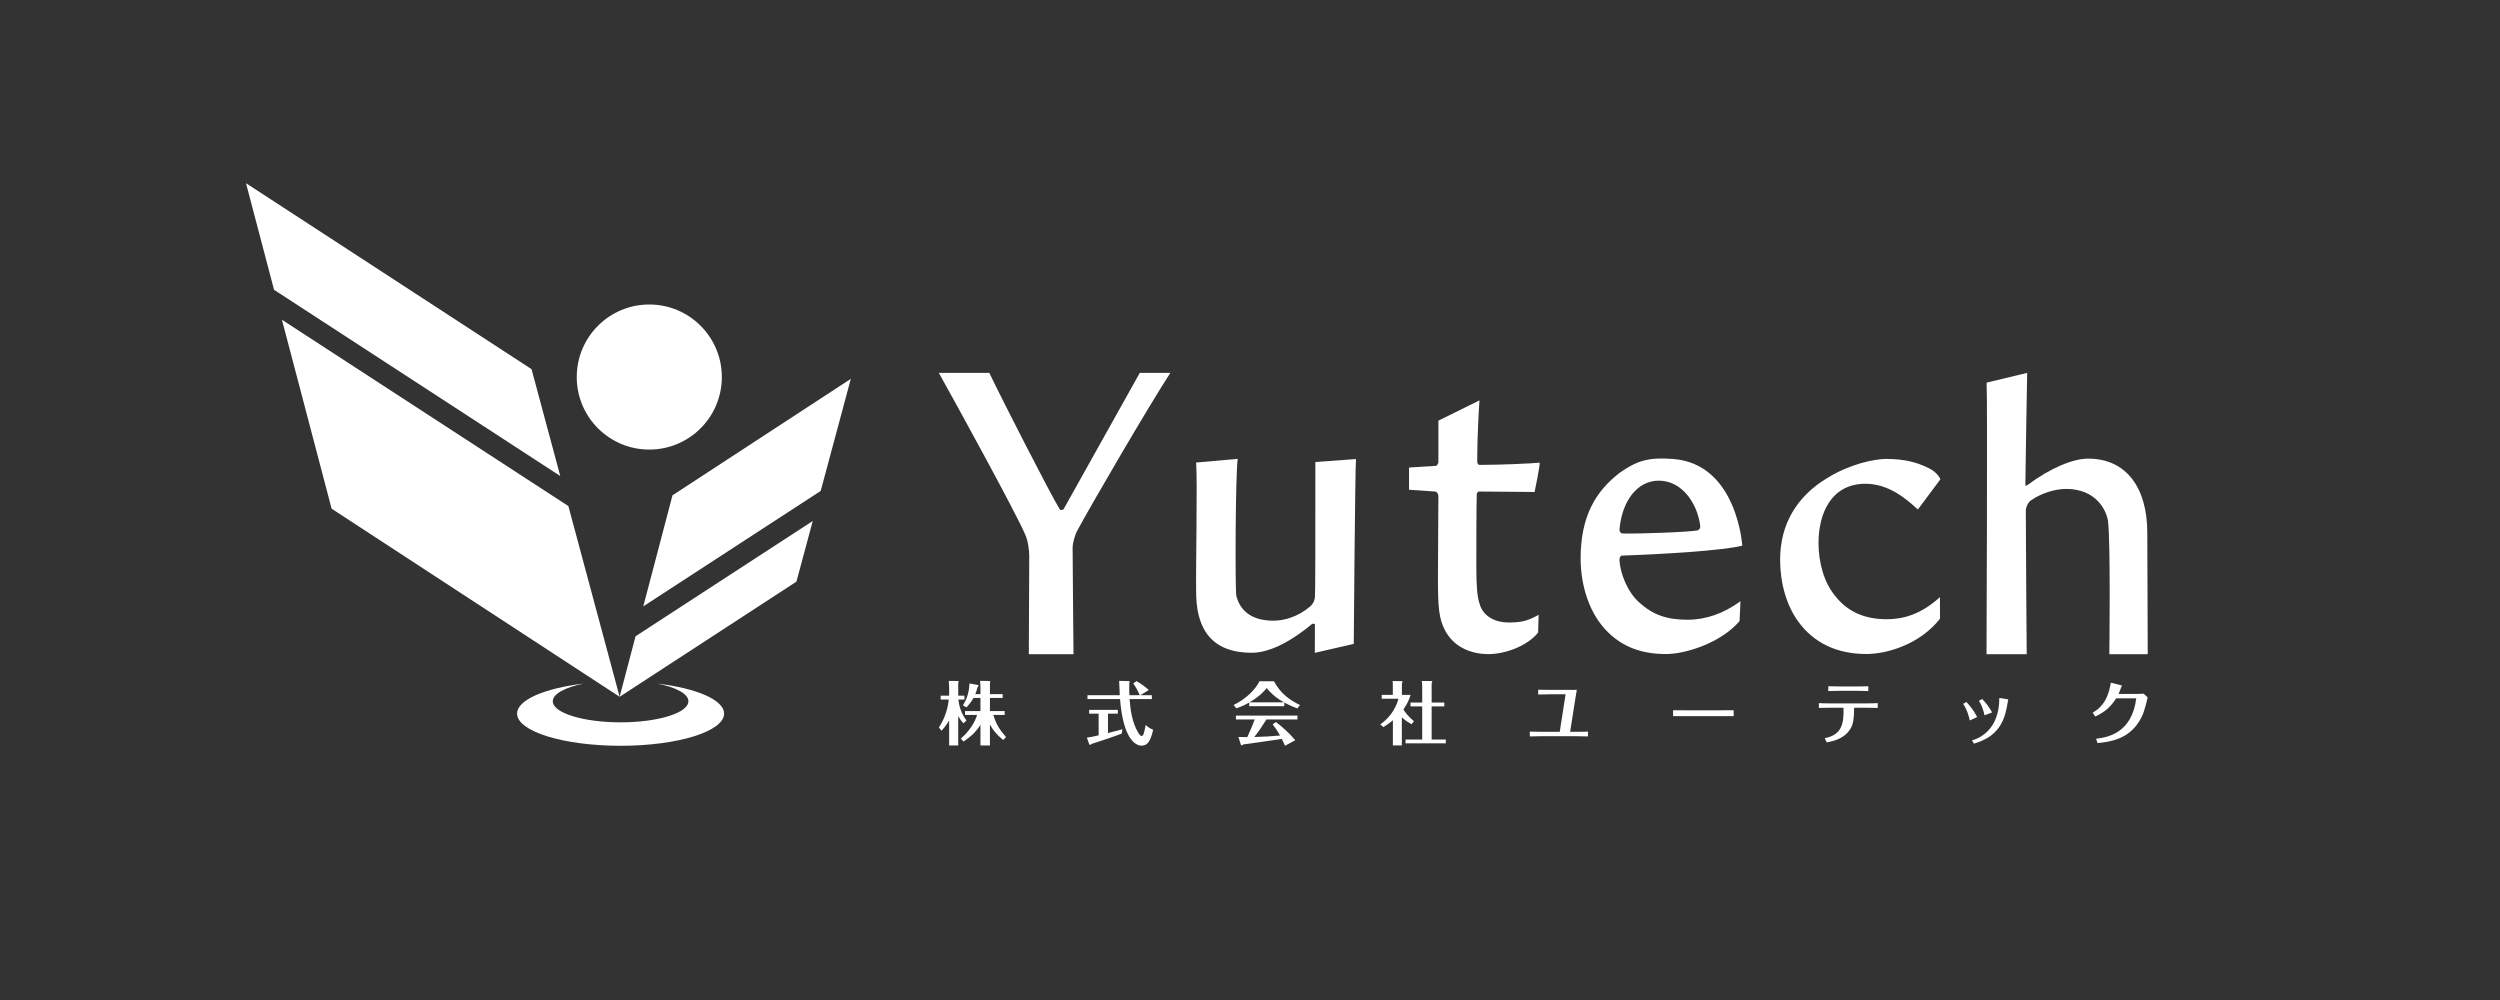 <?xml version="1.0" encoding="UTF-8" standalone="no"?>
<!-- Created with Inkscape (http://www.inkscape.org/) -->

<svg
   xmlns:dc="http://purl.org/dc/elements/1.1/"
   xmlns:cc="http://creativecommons.org/ns#"
   xmlns:rdf="http://www.w3.org/1999/02/22-rdf-syntax-ns#"
   xmlns:svg="http://www.w3.org/2000/svg"
   xmlns="http://www.w3.org/2000/svg"
   xmlns:sodipodi="http://sodipodi.sourceforge.net/DTD/sodipodi-0.dtd"
   xmlns:inkscape="http://www.inkscape.org/namespaces/inkscape"
   width="60mm"
   height="24mm"
   viewBox="0 0 60 24"
   version="1.1"
   id="svg5131"
   inkscape:version="0.92.4 (5da689c313, 2019-01-14)"
   sodipodi:docname="白抜き.svg">
  <rect x="0" y="0" width="60" height="24" fill="#333333" stroke="none"/>
  <defs
     id="defs5125" />
  <sodipodi:namedview
     id="base"
     pagecolor="#ffffff"
     bordercolor="#666666"
     borderopacity="1.0"
     inkscape:pageopacity="0.0"
     inkscape:pageshadow="2"
     inkscape:zoom="0.35"
     inkscape:cx="400"
     inkscape:cy="560"
     inkscape:document-units="mm"
     inkscape:current-layer="layer1"
     showgrid="false"
     inkscape:window-width="1920"
     inkscape:window-height="1017"
     inkscape:window-x="-8"
     inkscape:window-y="-8"
     inkscape:window-maximized="1" />
  <g
     inkscape:label="レイヤー 1"
     inkscape:groupmode="layer"
     id="layer1"
     transform="translate(0,-273)">
    <g
       id="g4991"
       transform="matrix(0.353,0,0,-0.353,23.744,281.949)">
      <path
         d="m 0,0 c 0.798,-1.687 4.158,-8.258 4.803,-9.302 0.03,-0.031 0.183,-0.031 0.244,0.031 L 10.229,0 h 2.079 c -1.351,-2.056 -5.511,-9.18 -6.339,-10.744 -0.153,-0.277 -0.307,-0.86 -0.307,-1.106 0,-0.952 0.061,-7.276 0.061,-7.276 H 2.685 c 0,0 0.029,5.312 0.029,6.662 0,0.43 -0.091,1.075 -0.276,1.474 C 1.825,-9.548 -2.113,-2.363 -3.433,0 Z"
         style="fill:#ffffff;fill-opacity:1;fill-rule:nonzero;stroke:none"
         id="path4993"
         inkscape:connector-curvature="0" />
    </g>
    <g
       id="g4995"
       transform="matrix(0.353,0,0,-0.353,44.793,288.696)">
      <path
         d="m 0,0 c -2.026,0 -3.592,0.768 -4.636,2.211 -0.798,1.104 -1.228,2.609 -1.228,4.205 0,2.364 1.105,4.299 3.223,5.558 1.474,0.92 3.162,1.289 3.992,1.289 1.319,0 2.149,-0.277 2.732,-0.553 0.552,-0.245 0.798,-0.522 0.952,-0.828 L 3.5,9.824 c -0.768,0.706 -1.965,1.75 -3.562,1.75 -2.333,0 -3.192,-2.025 -3.192,-4.022 0,-1.32 0.368,-2.732 1.197,-3.684 0.829,-1.013 1.965,-1.504 3.438,-1.504 1.105,0 2.303,0.307 3.623,1.504 V 2.395 C 3.592,0.614 1.351,0 0,0"
         style="fill:#ffffff;fill-opacity:1;fill-rule:nonzero;stroke:none"
         id="path4997"
         inkscape:connector-curvature="0" />
    </g>
    <g
       id="g4999"
       transform="matrix(0.353,0,0,-0.353,38.867,285.717)">
      <path
         d="M 0,0 C 0,-0.062 0.062,-0.245 0.215,-0.245 1.32,-0.275 4.759,-0.153 5.342,-0.03 5.434,0.031 5.496,0.123 5.496,0.246 5.311,1.781 4.268,3.347 2.671,3.347 1.197,3.347 0.154,1.935 0,0 M 8.166,-6.201 C 6.908,-7.675 4.513,-8.442 3.162,-8.442 1.504,-8.442 0.246,-7.951 -0.737,-7 -2.057,-5.74 -2.64,-3.775 -2.64,-1.934 -2.64,0.921 -1.615,2.619 0,3.87 1.149,4.675 1.902,4.955 3.653,4.82 8.003,4.486 8.351,-1.073 8.351,-1.073 7,-1.412 2.886,-1.657 0.154,-1.749 0.031,-1.78 0,-1.934 0,-2.087 c 0.062,-0.86 0.522,-2.118 1.351,-2.855 0.921,-0.829 1.842,-1.167 3.285,-1.167 1.259,0 2.456,0.43 3.592,1.259 z"
         style="fill:#ffffff;fill-opacity:1;fill-rule:nonzero;stroke:none"
         id="path5001"
         inkscape:connector-curvature="0" />
    </g>
    <g
       id="g5003"
       transform="matrix(0.353,0,0,-0.353,48.652,281.949)">
      <path
         d="m 0,0 c 0,0 -0.123,-6.845 -0.123,-7.613 0,-0.061 0.092,-0.061 0.123,-0.03 1.597,1.197 3.131,1.812 4.145,1.812 2.609,0 4.022,-1.997 4.022,-5.035 0,-1.75 0.03,-8.26 0.03,-8.26 h -2.61 c 0,0 0.093,7.646 -0.091,9.058 -0.123,0.767 -0.829,2.179 -2.856,2.179 -0.706,0 -1.658,-0.276 -2.364,-0.767 -0.245,-0.154 -0.368,-0.522 -0.368,-0.737 0,-2.118 0.061,-9.733 0.061,-9.733 h -2.732 c 0,0 0.074,17.603 0.005,18.464 z"
         style="fill:#ffffff;fill-opacity:1;fill-rule:nonzero;stroke:none"
         id="path5005"
         inkscape:connector-curvature="0" />
    </g>
    <g
       id="g5007"
       transform="matrix(0.353,0,0,-0.353,35.486,284.797)">
      <path
         d="m 0,0 c -0.031,0 -0.123,-0.124 -0.123,-0.153 -0.03,-1.167 -0.03,-3.285 -0.03,-4.913 0,-1.443 0.061,-2.057 0.215,-2.548 0.246,-0.921 1.135,-1.289 1.964,-1.289 0.86,0 1.289,0.092 2.057,0.522 L 4.048,-9.588 C 3.28,-10.54 1.75,-11.053 0.676,-11.053 c -1.382,0 -2.426,0.615 -2.947,1.597 -0.43,0.799 -0.492,1.597 -0.492,3.561 0,1.812 0.031,4.36 0.031,5.588 0,0.092 -0.062,0.276 -0.215,0.307 l -1.781,0.122 -0.001,1.51 1.844,0.117 c 0.031,0 0.153,0.123 0.153,0.277 V 4.819 L 0.062,6.2 c 0,0 -0.154,-2.055 -0.154,-4.174 0,-0.092 0.061,-0.214 0.154,-0.214 1.412,0 3.5,0.09 4.083,0.153 C 4.216,1.909 3.807,-0.031 3.807,-0.031 3.224,-0.031 1.29,0 0,0"
         style="fill:#ffffff;fill-opacity:1;fill-rule:nonzero;stroke:none"
         id="path5009"
         inkscape:connector-curvature="0" />
    </g>
    <g
       id="g5011"
       transform="matrix(0.353,0,0,-0.353,29.705,284.013)">
      <path
         d="m 0,0 c -0.153,-1.014 -0.184,-8.884 -0.093,-9.313 0.246,-0.983 1.013,-1.689 2.518,-1.689 0.706,0 1.658,0.246 2.518,0.982 0.184,0.185 0.275,0.338 0.307,0.614 0.03,0.276 0.03,3.76 0.03,9.193 l 2.763,0.201 C 7.981,-0.503 7.89,-12.578 7.89,-12.578 l -2.647,-0.61 0.007,1.91 c 0,0.061 -0.123,0.092 -0.185,0.061 -1.78,-1.473 -3.131,-1.965 -4.114,-1.965 -3.1,0 -3.776,2.087 -3.776,4.145 -0.03,1.535 0.093,7.529 0,8.788 z"
         style="fill:#ffffff;fill-opacity:1;fill-rule:nonzero;stroke:none"
         id="path5013"
         inkscape:connector-curvature="0" />
    </g>
    <g
       id="g5015"
       transform="matrix(0.353,0,0,-0.353,23.06,290.728)">
      <path
         d="M 0,0 C 0.627,0.562 0.964,1.132 1.104,1.614 H 0.286 V 1.876 H 1.334 V 2.77 H 0.862 C 0.73,2.531 0.585,2.345 0.384,2.129 L 0.145,2.265 c 0.197,0.322 0.426,0.813 0.44,1.487 L 1.17,3.646 C 1.188,3.64 1.198,3.622 1.198,3.598 1.198,3.57 1.166,3.523 1.142,3.505 1.1,3.351 1.058,3.21 0.983,3.027 h 0.351 v 0.506 c 0,0.079 -0.014,0.322 -0.023,0.398 l 0.65,-0.01 C 1.985,3.907 1.999,3.879 1.999,3.87 1.999,3.842 1.985,3.805 1.979,3.785 V 3.027 H 2.845 V 2.77 H 1.979 V 1.876 H 2.981 V 1.614 H 2.214 C 2.387,0.978 2.667,0.576 3.075,0.107 l -0.198,-0.2 C 2.401,0.314 2.186,0.581 1.979,0.96 V -0.463 H 1.334 V 0.94 C 1.039,0.478 0.739,0.187 0.188,-0.196 Z m 0.183,1.044 c -0.15,0.149 -0.225,0.267 -0.36,0.481 V -0.463 H -0.795 V 1.235 C -1.02,0.852 -1.221,0.641 -1.315,0.543 l -0.177,0.215 c 0.454,0.688 0.632,1.446 0.668,1.904 h -0.547 v 0.262 h 0.576 V 3.49 c 0,0.075 -0.014,0.319 -0.023,0.436 l 0.641,-0.005 c 0.023,0 0.027,-0.042 0.027,-0.046 0,-0.028 -0.018,-0.07 -0.027,-0.099 V 2.924 H 0.244 V 2.662 H -0.168 C -0.084,1.961 0.149,1.559 0.38,1.235 Z"
         style="fill:#ffffff;fill-opacity:1;fill-rule:nonzero;stroke:none"
         id="path5017"
         inkscape:connector-curvature="0" />
    </g>
    <g
       id="g5019"
       transform="matrix(0.353,0,0,-0.353,27.076,289.346)">
      <path
         d="m 0,0 c 0.046,0 0.103,0 0.103,-0.042 0,-0.024 -0.019,-0.07 -0.028,-0.104 -0.01,-0.496 0.004,-0.697 0.009,-0.814 h 0.702 c -0.037,0.099 -0.22,0.501 -0.44,0.801 L 0.566,0 c 0.29,-0.159 0.65,-0.436 0.837,-0.608 L 0.823,-0.96 H 1.609 V -1.222 H 0.098 c 0.043,-0.687 0.169,-1.591 0.576,-2.268 0.097,-0.16 0.168,-0.244 0.238,-0.244 0.094,0 0.136,0.121 0.173,0.261 0.056,0.211 0.084,0.384 0.103,0.492 0.089,-0.084 0.23,-0.215 0.51,-0.328 -0.196,-0.883 -0.439,-1.08 -0.795,-1.08 -0.361,0 -1.236,0.379 -1.456,3.167 h -2.213 v 0.262 h 2.195 c -0.005,0.174 -0.037,0.894 -0.042,0.974 z m -1.372,-3.533 c 0.155,0.043 0.843,0.215 0.978,0.257 l -0.037,-0.289 c -0.309,-0.141 -1.988,-0.689 -2.064,-0.711 -0.064,-0.057 -0.074,-0.062 -0.092,-0.062 -0.042,0 -0.057,0.033 -0.071,0.07 l -0.15,0.426 c 0.253,0.029 0.309,0.042 0.8,0.154 v 1.474 h -0.645 v 0.258 h 1.951 v -0.258 h -0.67 z"
         style="fill:#ffffff;fill-opacity:1;fill-rule:nonzero;stroke:none"
         id="path5021"
         inkscape:connector-curvature="0" />
    </g>
    <g
       id="g5023"
       transform="matrix(0.353,0,0,-0.353,30.815,289.856)">
      <path
         d="M 0,0 C -0.665,0.374 -0.974,0.726 -1.175,0.973 -1.283,0.832 -1.596,0.436 -2.345,0 Z m -0.548,-1.339 c 0.402,-0.299 0.907,-0.743 1.315,-1.235 L 0.075,-2.953 c -0.085,0.182 -0.141,0.309 -0.221,0.469 -0.397,-0.062 -0.794,-0.127 -1.192,-0.178 -0.141,-0.019 -1.311,-0.183 -1.432,-0.201 -0.01,-0.01 -0.09,-0.066 -0.104,-0.066 -0.037,0 -0.05,0.037 -0.061,0.061 l -0.158,0.514 c 0.093,0 0.51,-0.004 0.598,-0.009 0.066,0.145 0.357,0.767 0.506,1.198 h -1.277 v 0.262 h 4.183 v -0.262 h -2.11 c -0.225,-0.37 -0.548,-0.848 -0.824,-1.193 0.584,0.014 1.169,0.046 1.75,0.103 -0.211,0.374 -0.374,0.59 -0.501,0.753 z m 0.57,1.076 h -2.385 v 0.249 c -0.403,-0.234 -0.721,-0.341 -0.88,-0.393 l -0.178,0.228 c 0.81,0.394 1.464,1.017 1.754,1.611 h 0.988 C -0.229,0.585 0.416,0.141 1.09,-0.183 L 0.907,-0.412 c -0.178,0.065 -0.463,0.169 -0.885,0.398 z"
         style="fill:#ffffff;fill-opacity:1;fill-rule:nonzero;stroke:none"
         id="path5025"
         inkscape:connector-curvature="0" />
    </g>
    <g
       id="g5027"
       transform="matrix(0.353,0,0,-0.353,33.852,289.954)">
      <path
         d="m 0,0 v 0.263 h 0.796 v 1.118 c 0,0.098 -0.014,0.252 -0.032,0.35 L 1.418,1.723 c 0.024,0 0.061,0 0.061,-0.047 0,-0.029 -0.014,-0.048 -0.042,-0.094 V 0.263 H 2.298 V 0 H 1.437 V -2.25 H 2.401 V -2.512 H -0.336 V -2.25 H 0.796 V 0 Z m 0.075,-1.212 c -0.163,0.089 -0.35,0.192 -0.664,0.464 v -1.9 h -0.609 v 1.704 c -0.284,-0.235 -0.524,-0.385 -0.645,-0.464 l -0.21,0.187 c 0.524,0.374 1,0.912 1.24,1.745 h -1.143 v 0.262 h 0.754 v 0.609 c 0,0.219 -0.005,0.261 -0.014,0.332 l 0.617,-0.009 c 0.024,0 0.057,0 0.057,-0.042 0,-0.024 -0.005,-0.029 -0.042,-0.099 V 0.786 h 0.59 c -0.075,-0.228 -0.183,-0.57 -0.487,-0.992 0.122,-0.205 0.327,-0.481 0.716,-0.8 z"
         style="fill:#ffffff;fill-opacity:1;fill-rule:nonzero;stroke:none"
         id="path5029"
         inkscape:connector-curvature="0" />
    </g>
    <g
       id="g5031"
       transform="matrix(0.353,0,0,-0.353,37.574,289.663)">
      <path
         d="m 0,0 h -1.048 c -0.155,0 -0.511,-0.005 -0.814,-0.015 v 0.327 c 0.215,-0.008 0.468,-0.013 0.805,-0.013 h 1.226 c 0.126,0 0.486,0 0.593,0.005 C 0.726,0.107 0.72,0.056 0.651,-0.379 L 0.309,-2.55 H 0.74 c 0.482,0 0.617,0.004 0.781,0.014 V -2.864 C 1.329,-2.854 1.043,-2.85 0.749,-2.85 h -2.415 c -0.309,0 -0.566,-0.004 -0.767,-0.014 v 0.328 c 0.211,-0.01 0.44,-0.014 0.763,-0.014 h 1.273 z"
         style="fill:#ffffff;fill-opacity:1;fill-rule:nonzero;stroke:none"
         id="path5033"
         inkscape:connector-curvature="0" />
    </g>
    <g
       id="g5035"
       transform="matrix(0.353,0,0,-0.353,40.154,290.046)">
      <path
         d="m 0,0 c 0.327,0 1.015,-0.005 1.161,-0.005 h 1.782 c 0.37,0 0.795,0 1.175,0.005 v -0.402 c -0.282,0.004 -0.861,0.004 -1.16,0.004 H 1.174 c -0.814,0 -0.917,0 -1.174,-0.004 z"
         style="fill:#ffffff;fill-opacity:1;fill-rule:nonzero;stroke:none"
         id="path5037"
         inkscape:connector-curvature="0" />
    </g>
    <g
       id="g5039"
       transform="matrix(0.353,0,0,-0.353,44.16,289.579)">
      <path
         d="M 0,0 C -0.253,0 -0.608,-0.01 -0.795,-0.019 V 0.309 C -0.359,0.295 -0.042,0.295 0,0.295 h 1.142 c 0.084,0 0.402,0 0.782,0.014 V -0.019 C 1.727,-0.01 1.404,0 1.161,0 Z m -1.038,-3.22 c 1.113,0.211 1.315,0.913 1.277,2.069 h -0.926 c -0.291,0 -0.529,-0.005 -0.749,-0.014 v 0.327 c 0.249,-0.015 0.496,-0.018 0.749,-0.018 h 2.503 c 0.131,0 0.487,0 0.749,0.018 v -0.327 c -0.169,0.009 -0.431,0.014 -0.74,0.014 H 0.959 c 0,-0.908 -0.121,-1.174 -0.158,-1.254 -0.38,-0.837 -1.217,-1.006 -1.704,-1.105 z"
         style="fill:#ffffff;fill-opacity:1;fill-rule:nonzero;stroke:none"
         id="path5041"
         inkscape:connector-curvature="0" />
    </g>
    <g
       id="g5043"
       transform="matrix(0.353,0,0,-0.353,47.572,289.776)">
      <path
         d="m 0,0 c 0.253,-0.257 0.492,-0.57 0.674,-0.912 l -0.514,-0.2 c -0.056,0.28 -0.178,0.682 -0.379,0.991 z M 1.722,-0.018 C 1.741,-0.022 1.774,-0.027 1.774,-0.051 1.774,-0.064 1.75,-0.13 1.75,-0.149 1.69,-0.491 1.662,-0.663 1.587,-0.949 1.185,-2.46 0.075,-2.834 -0.561,-3.036 l -0.131,0.224 c 0.557,0.15 1.858,0.758 1.858,2.882 z M -1.075,-0.2 c 0.187,-0.196 0.514,-0.581 0.734,-1.025 l -0.501,-0.234 c -0.056,0.257 -0.154,0.678 -0.449,1.127 z"
         style="fill:#ffffff;fill-opacity:1;fill-rule:nonzero;stroke:none"
         id="path5045"
         inkscape:connector-curvature="0" />
    </g>
    <g
       id="g5047"
       transform="matrix(0.353,0,0,-0.353,50.223,290.104)">
      <path
         d="M 0,0 C 0.584,0.327 0.917,0.796 1.118,1.488 1.207,1.802 1.225,1.956 1.235,2.04 L 1.918,1.867 C 1.974,1.854 1.998,1.84 1.998,1.825 1.998,1.812 1.956,1.75 1.946,1.736 1.895,1.604 1.824,1.395 1.764,1.272 h 0.968 c 0.468,0 0.628,0.01 0.739,0.02 L 3.743,1.034 C 3.551,0.253 3.462,-0.126 3.14,-0.631 2.391,-1.806 1.179,-1.988 0.332,-2.068 l -0.094,0.295 c 0.74,0.088 2.433,0.356 2.728,2.746 H 1.6 C 1.23,0.402 0.875,0.07 0.183,-0.262 Z"
         style="fill:#ffffff;fill-opacity:1;fill-rule:nonzero;stroke:none"
         id="path5049"
         inkscape:connector-curvature="0" />
    </g>
    <g
       id="g5051"
       transform="matrix(0.353,0,0,-0.353,14.011,289.406)">
      <path
         d="m 0,0 c -1.268,-0.255 -2.109,-0.697 -2.109,-1.202 0,-0.791 2.065,-1.433 4.611,-1.433 2.546,0 4.611,0.642 4.611,1.433 0,0.505 -0.842,0.947 -2.109,1.202 2.649,-0.313 4.535,-1.108 4.535,-2.042 0,-1.208 -3.15,-2.187 -7.037,-2.187 -3.887,0 -7.038,0.979 -7.038,2.187 0,0.934 1.887,1.729 4.536,2.042"
         style="fill:#ffffff;fill-opacity:1;fill-rule:nonzero;stroke:none"
         id="path5053"
         inkscape:connector-curvature="0" />
    </g>
    <g
       id="g5055"
       transform="matrix(0.353,0,0,-0.353,17.324,282.049)">
      <path
         d="m 0,0 c 0,-2.724 -2.208,-4.931 -4.932,-4.931 -2.724,0 -4.932,2.207 -4.932,4.931 0,2.724 2.208,4.932 4.932,4.932 C -2.208,4.932 0,2.724 0,0"
         style="fill:#ffffff;fill-opacity:1;fill-rule:nonzero;stroke:none"
         id="path5057"
         inkscape:connector-curvature="0" />
    </g>
    <g
       id="g5059"
       transform="matrix(0.353,0,0,-0.353,12.757,281.86)">
      <path
         d="M 0,0 -19.414,12.645 -17.507,5.396 1.953,-7.265 Z"
         style="fill:#ffffff;fill-opacity:1;fill-rule:nonzero;stroke:none"
         id="path5061"
         inkscape:connector-curvature="0" />
    </g>
    <g
       id="g5063"
       transform="matrix(0.353,0,0,-0.353,14.871,289.723)">
      <path
         d="M 0,0 -3.485,12.967 -22.96,25.636 -19.581,12.789 Z"
         style="fill:#ffffff;fill-opacity:1;fill-rule:nonzero;stroke:none"
         id="path5065"
         inkscape:connector-curvature="0" />
    </g>
    <g
       id="g5067"
       transform="matrix(0.353,0,0,-0.353,14.871,289.723)">
      <path
         d="M 0,0 12.021,7.829 13.13,11.952 1.083,4.115 Z"
         style="fill:#ffffff;fill-opacity:1;fill-rule:nonzero;stroke:none"
         id="path5069"
         inkscape:connector-curvature="0" />
    </g>
    <g
       id="g5071"
       transform="matrix(0.353,0,0,-0.353,20.42,282.092)">
      <path
         d="m 0,0 -12.125,-7.919 -1.985,-7.549 12.061,7.847 z"
         style="fill:#ffffff;fill-opacity:1;fill-rule:nonzero;stroke:none"
         id="path5073"
         inkscape:connector-curvature="0" />
    </g>
  </g>
</svg>
